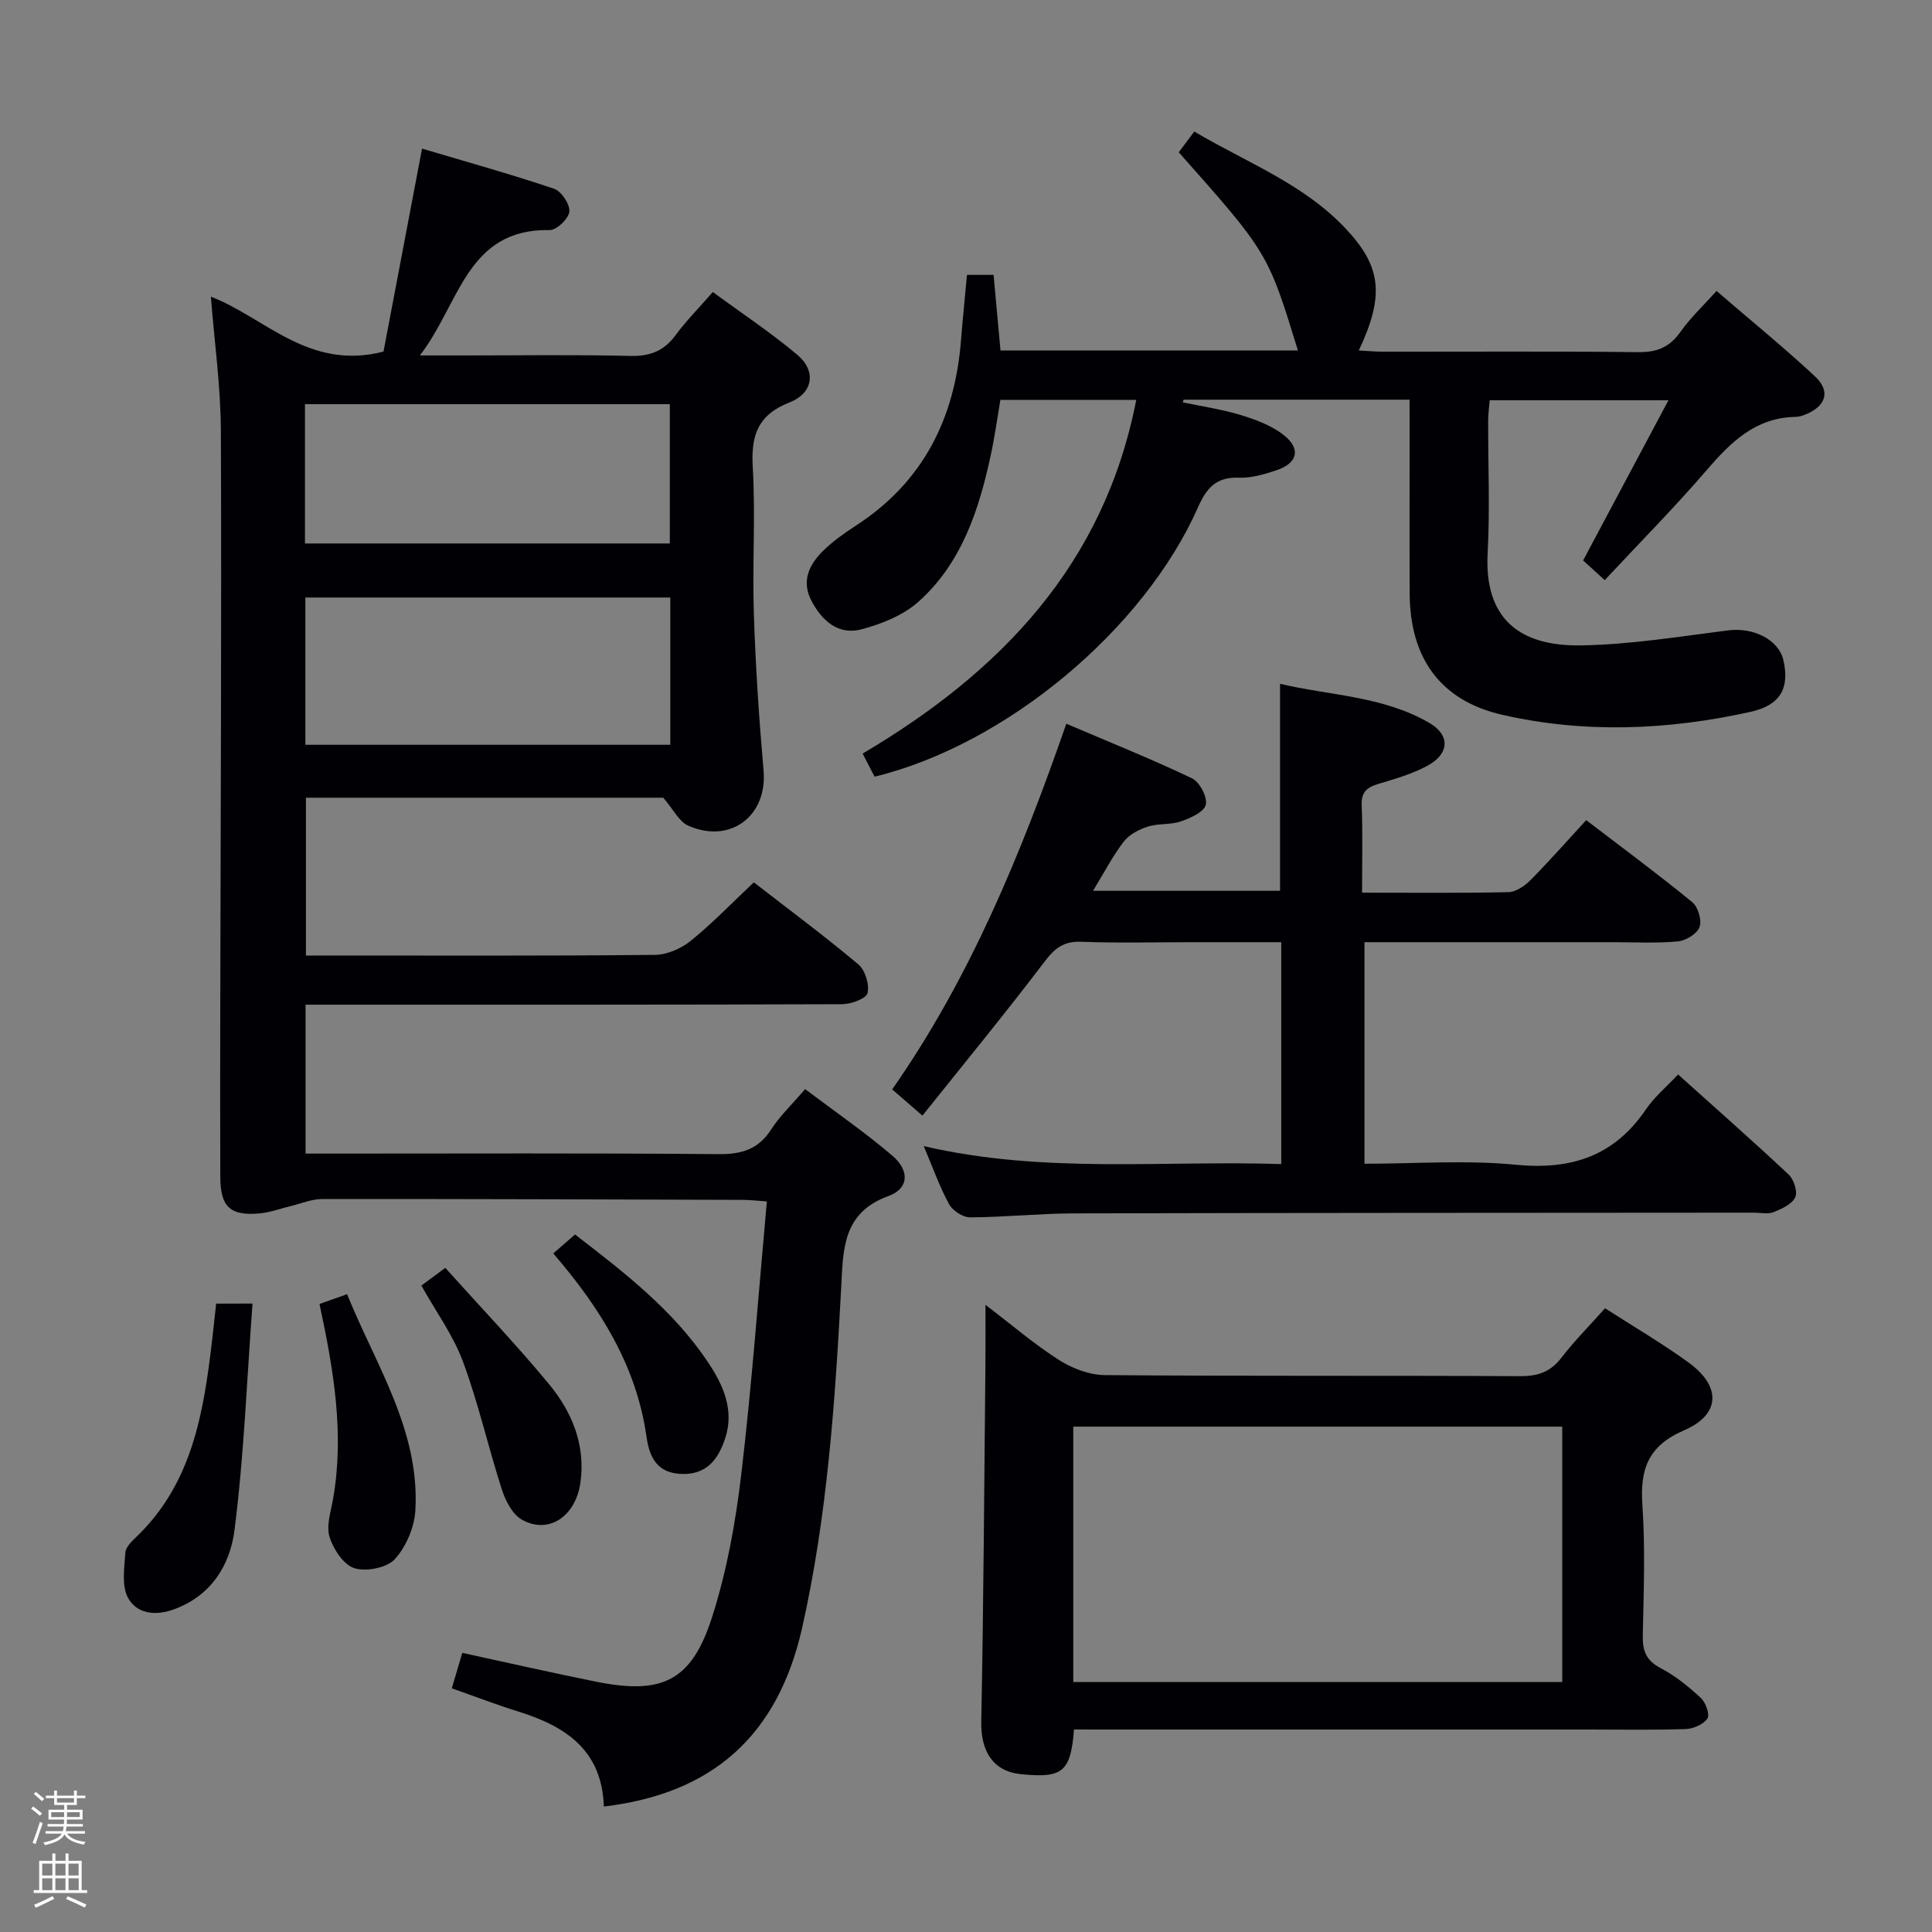 <svg enable-background="new 0 0 400 400" viewBox="0 0 400 400" xmlns="http://www.w3.org/2000/svg"><rect x="0" y="0" width="400" height="400" fill="#808080" stroke="none"/><path d="m6.44 374.46.42-.45c.65.47 1.27.95 1.85 1.44l-.45.49c-.65-.56-1.25-1.06-1.82-1.48m.93 7.33-.63-.26c.55-1.36 1.05-2.8 1.52-4.33.19.1.38.19.59.27-.46 1.29-.95 2.73-1.48 4.32m-.38-10.38.44-.42c.43.34 1.01.82 1.74 1.44l-.49.49c-.53-.51-1.09-1.01-1.69-1.51m2.5.35h1.72v-1.04h.59v1.04h3.52v-1.04h.59v1.04h1.75v.53h-1.75v1.42h-2.03v.97h3.22v2.03h-3.24c0 .35-.01.66-.03.93h3.32v.53h-3.37c-.03.27-.08.58-.15.94h3.96v.53h-3.71c.67.92 1.93 1.48 3.79 1.68-.13.24-.23.44-.29.59-2.13-.38-3.48-1.08-4.04-2.12-.43.97-1.77 1.72-4.03 2.23-.09-.19-.2-.37-.33-.55 2.1-.42 3.37-1.03 3.81-1.83h-3.36v-.53h3.58c.08-.29.13-.61.16-.94h-3.33v-.53h3.39c.02-.27.04-.58.04-.93h-3.23v-2.03h3.25v-.97h-2.07v-1.42h-1.73zm1.12 3.44v1h2.65c.01-.3.02-.44.01-.4v-.25-.35zm1.19-2h3.52v-.91h-3.52zm4.71 2h-2.63v.59c0 .15-.01.28-.01.4h2.64z" fill="#fcfbfa"/><path d="m13.56 383.74h.63v1.52h2.72v6.07h1.13v.6h-11.06v-.6h1.13v-6.07h2.73v-1.52h.63v1.52h2.1v-1.52zm-2.69 8.83.38.56c-1.24.63-2.53 1.25-3.85 1.85-.1-.21-.21-.42-.34-.63 1.36-.55 2.63-1.15 3.81-1.78m-2.13-4.27h2.1v-2.45h-2.1zm0 3.04h2.1v-2.46h-2.1zm2.72-3.04h2.1v-2.45h-2.1zm0 3.04h2.1v-2.46h-2.1zm6.07 3.6c-1.41-.71-2.7-1.3-3.86-1.78l.35-.56c1.45.62 2.75 1.19 3.88 1.72zm-1.25-9.09h-2.1v2.45h2.1zm-2.09 5.49h2.1v-2.46h-2.1z" fill="#fcfbfa"/><g fill="#010105"><path d="m125.02 374.02c-.38-11.7-7.95-16.62-17.67-19.65-4.56-1.42-9.02-3.14-13.81-4.82.8-2.72 1.49-5.04 2.17-7.34 9.51 2.06 18.54 4.12 27.62 5.95 13.76 2.78 19.85-.08 24.1-13.36 3.06-9.55 4.87-19.63 6.05-29.62 2.2-18.62 3.55-37.33 5.29-56.44-2.12-.14-3.57-.32-5.01-.32-28.99-.09-57.99-.2-86.98-.18-2.22 0-4.44.95-6.65 1.48-2.09.5-4.15 1.29-6.26 1.49-6.19.59-8.23-1.3-8.26-7.49-.05-11.33-.03-22.66-.01-34 .07-40.16.29-80.32.13-120.48-.04-9.27-1.35-18.53-2.07-27.82 11.17 4.3 20.29 15.38 35.74 11.37 2.49-13.1 5.12-26.99 7.98-42.02 9.08 2.7 18.28 5.26 27.31 8.3 1.52.51 3.32 3.2 3.19 4.72-.12 1.45-2.63 3.87-4.06 3.84-17.24-.31-18.59 15.23-26.89 25.96h9.1c11.5 0 23-.18 34.49.1 4.07.1 6.94-1.03 9.34-4.28 2.16-2.93 4.75-5.55 7.72-8.95 5.93 4.36 11.98 8.36 17.5 13 3.95 3.32 3.33 7.91-1.61 9.85-6.6 2.6-8 6.84-7.62 13.41.59 10.13-.11 20.33.23 30.49.35 10.78 1.07 21.57 2.01 32.32.82 9.35-6.86 15.29-15.61 11.41-1.89-.84-3.05-3.34-5.16-5.78-23.74 0-48.69 0-73.98 0v32.67h4.71c22.5 0 45 .09 67.49-.13 2.51-.02 5.44-1.28 7.43-2.88 4.51-3.64 8.55-7.86 13.1-12.14 7.35 5.7 14.67 11.13 21.63 16.98 1.42 1.19 2.34 4.18 1.91 5.95-.28 1.16-3.41 2.29-5.27 2.3-35.16.13-70.33.1-105.49.1-1.79 0-3.57 0-5.59 0v30.83h5.56c26.66 0 53.33-.12 79.99.11 4.78.04 8.21-1 10.86-5.12 1.78-2.77 4.25-5.1 7.02-8.34 6.09 4.6 12.33 8.89 18.07 13.79 3.62 3.09 3.42 6.81-.8 8.34-9.48 3.43-9.38 10.95-9.79 18.75-1.26 23.73-2.87 47.45-8.11 70.72-5.02 22.16-18.44 34.27-41.04 36.93zm-61.8-219.82h75.56c0-10.33 0-20.26 0-30.49-25.26 0-50.3 0-75.56 0zm-.08-41.68h75.54c0-9.79 0-19.35 0-28.84-25.35 0-50.37 0-75.54 0z"/><path d="m291.83 82.75c-15.92 0-31.35 0-46.78 0-.06.18-.11.36-.17.55 4.02.85 8.12 1.44 12.04 2.64 3.11.95 6.38 2.17 8.88 4.15 3.62 2.86 2.85 5.82-1.54 7.28-2.5.83-5.19 1.63-7.76 1.53-4.62-.17-6.65 2.04-8.42 6.03-11.25 25.49-39.93 49.31-67.01 55.87-.71-1.37-1.45-2.81-2.47-4.78 28.49-16.84 49.99-39.05 56.65-73.23-9.46 0-18.53 0-28.13 0-.64 3.74-1.17 7.64-2 11.48-2.45 11.35-6.03 22.33-14.96 30.31-3.15 2.81-7.61 4.6-11.78 5.71-4.8 1.28-8.21-1.75-10.39-5.93-2.13-4.08-.45-7.48 2.43-10.32 2-1.96 4.34-3.63 6.7-5.16 13.94-9.01 20.55-22.15 21.84-38.35.35-4.45.81-8.89 1.24-13.62h5.51c.48 5.28.95 10.36 1.43 15.65h61.58c-6.22-20.24-6.22-20.24-24.67-41.03.93-1.25 1.89-2.54 3.21-4.3 10.74 6.38 22.54 10.76 31.29 20.04 7.48 7.93 8.14 13.87 2.78 25.29 1.73.09 3.29.25 4.86.25 17.66.02 35.32-.11 52.98.1 3.92.05 6.55-1.06 8.79-4.25 1.98-2.82 4.57-5.23 7.43-8.42 6.95 5.99 13.87 11.62 20.39 17.69 3.31 3.09 2.26 6.2-2.04 7.91-.61.24-1.29.46-1.93.47-8.28.12-13.42 5.17-18.44 11-6.7 7.79-13.96 15.11-21.13 22.8-2.31-2.11-3.51-3.2-4.47-4.08 5.81-10.91 11.47-21.53 17.67-33.17-13.25 0-24.92 0-37.01 0-.11 1.36-.32 2.79-.32 4.21-.03 9.16.38 18.35-.11 27.49-.72 13.55 6.63 19.23 19.18 19.06 10.23-.14 20.46-1.83 30.65-3.11 5.22-.66 10.46 1.92 11.42 6.24 1.28 5.7-.62 9.26-6.82 10.63-17.06 3.79-34.35 4.51-51.41.61-12.88-2.94-19.09-11.83-19.16-25.05-.06-11.5-.01-22.99-.01-34.49-.02-1.78-.02-3.57-.02-5.7z"/><path d="m282 184.82c10.67 0 20.48.11 30.28-.11 1.55-.03 3.37-1.26 4.55-2.45 3.86-3.89 7.49-8.02 11.58-12.46 7.87 6.02 15.06 11.33 21.96 16.99 1.2.99 2.02 3.76 1.5 5.15-.52 1.4-2.85 2.82-4.5 2.97-4.46.41-8.98.16-13.48.16-16.99 0-33.98 0-51.39 0v45.87c10.5 0 21.02-.8 31.36.21 11.48 1.12 20.34-1.8 26.91-11.46 1.75-2.58 4.24-4.65 6.66-7.23 7.9 7.1 15.51 13.79 22.9 20.73 1.08 1.01 1.9 3.58 1.35 4.71-.7 1.44-2.81 2.39-4.51 3.07-1.15.46-2.63.1-3.96.1-46.98.04-93.96.03-140.94.15-7.14.02-14.28.79-21.43.82-1.48.01-3.6-1.38-4.34-2.72-1.96-3.58-3.32-7.48-5.25-12.03 24.9 5.79 49.35 2.91 74.02 3.72 0-15.43 0-30.34 0-45.94-6.24 0-12.33 0-18.42 0-7.66 0-15.34.21-22.99-.09-3.65-.14-5.49 1.34-7.61 4.14-8.12 10.69-16.65 21.07-25.27 31.86-2.56-2.22-4.28-3.72-6.26-5.43 16.15-23.13 26.66-48.72 36.05-75.71 8.83 3.77 17.55 7.26 26.01 11.3 1.58.75 3.24 3.9 2.87 5.47-.35 1.5-3.18 2.77-5.16 3.45-2.15.74-4.67.39-6.85 1.08-1.82.58-3.83 1.62-4.96 3.08-2.29 2.97-4.03 6.36-6.38 10.21h38.72c0-13.95 0-28 0-42.86 10.11 2.43 21.2 2.48 30.88 8.08 4.39 2.54 4.2 6.4-.33 8.87-3.16 1.72-6.74 2.74-10.22 3.79-2.38.71-3.54 1.7-3.43 4.44.24 5.79.08 11.6.08 18.07z"/><path d="m222.36 358.07c-.69 8.83-2.37 10.12-11.01 9.25-5.74-.58-8.31-4.72-8.19-10.89.48-24.6.61-49.2.86-73.8.04-3.78.01-7.55.01-12.48 5.51 4.2 10.13 8.17 15.22 11.42 2.74 1.74 6.28 3.1 9.47 3.13 28.66.24 57.33.07 86 .22 3.66.02 6.26-.85 8.53-3.79 2.73-3.54 5.91-6.73 9.06-10.27 5.89 3.8 11.77 7.23 17.26 11.21 6.81 4.93 6.71 10.77-.9 14.06-7.46 3.23-9.14 8.04-8.63 15.46.61 8.96.27 17.99.08 26.99-.07 3.18.67 5.2 3.69 6.78 3.04 1.59 5.8 3.84 8.34 6.19 1 .93 1.89 3.45 1.35 4.25-.81 1.21-2.9 2.12-4.48 2.18-6.66.23-13.33.1-20 .1-33.67 0-67.33 0-101 0-1.82-.01-3.63-.01-5.66-.01zm-.15-9.82h101.23c0-17.89 0-35.43 0-52.88-33.95 0-67.52 0-101.23 0z"/><path d="m52.28 269.89c-1.19 16.03-1.77 31.6-3.74 46.98-.93 7.23-4.92 13.71-12.85 16.44-3.87 1.33-7.53.63-9.22-2.56-1.32-2.51-.72-6.16-.52-9.28.07-1.12 1.28-2.32 2.23-3.22 11.66-11.14 13.99-25.86 15.74-40.81.29-2.43.54-4.87.83-7.54 2.18-.01 3.95-.01 7.53-.01z"/><path d="m87.24 266.16c1.32-.98 2.77-2.05 4.95-3.66 7.21 8.03 14.66 15.82 21.51 24.11 4.73 5.73 7.54 12.53 6.48 20.28-.97 7.11-6.64 10.88-12.16 7.72-1.94-1.11-3.36-3.89-4.11-6.2-2.83-8.78-4.85-17.85-8.05-26.48-2.04-5.5-5.63-10.41-8.62-15.77z"/><path d="m66.15 269.97c1.94-.69 3.63-1.28 5.71-2.02 5.94 14.69 15.07 28.16 14.14 44.71-.2 3.51-1.89 7.55-4.24 10.13-1.65 1.81-5.91 2.65-8.38 1.89-2.23-.69-4.34-3.9-5.14-6.44-.73-2.3.24-5.21.7-7.8 2.4-13.55.15-26.76-2.79-40.47z"/><path d="m114.55 259.51c1.76-1.53 2.99-2.6 4.5-3.92 10.25 7.88 20.36 15.69 27.55 26.47 3.15 4.72 5.52 9.93 3.49 15.89-1.43 4.2-3.77 7.34-8.85 7.22-5.12-.12-6.77-3.34-7.39-7.71-2.07-14.65-9.56-26.65-19.3-37.95z"/></g></svg>